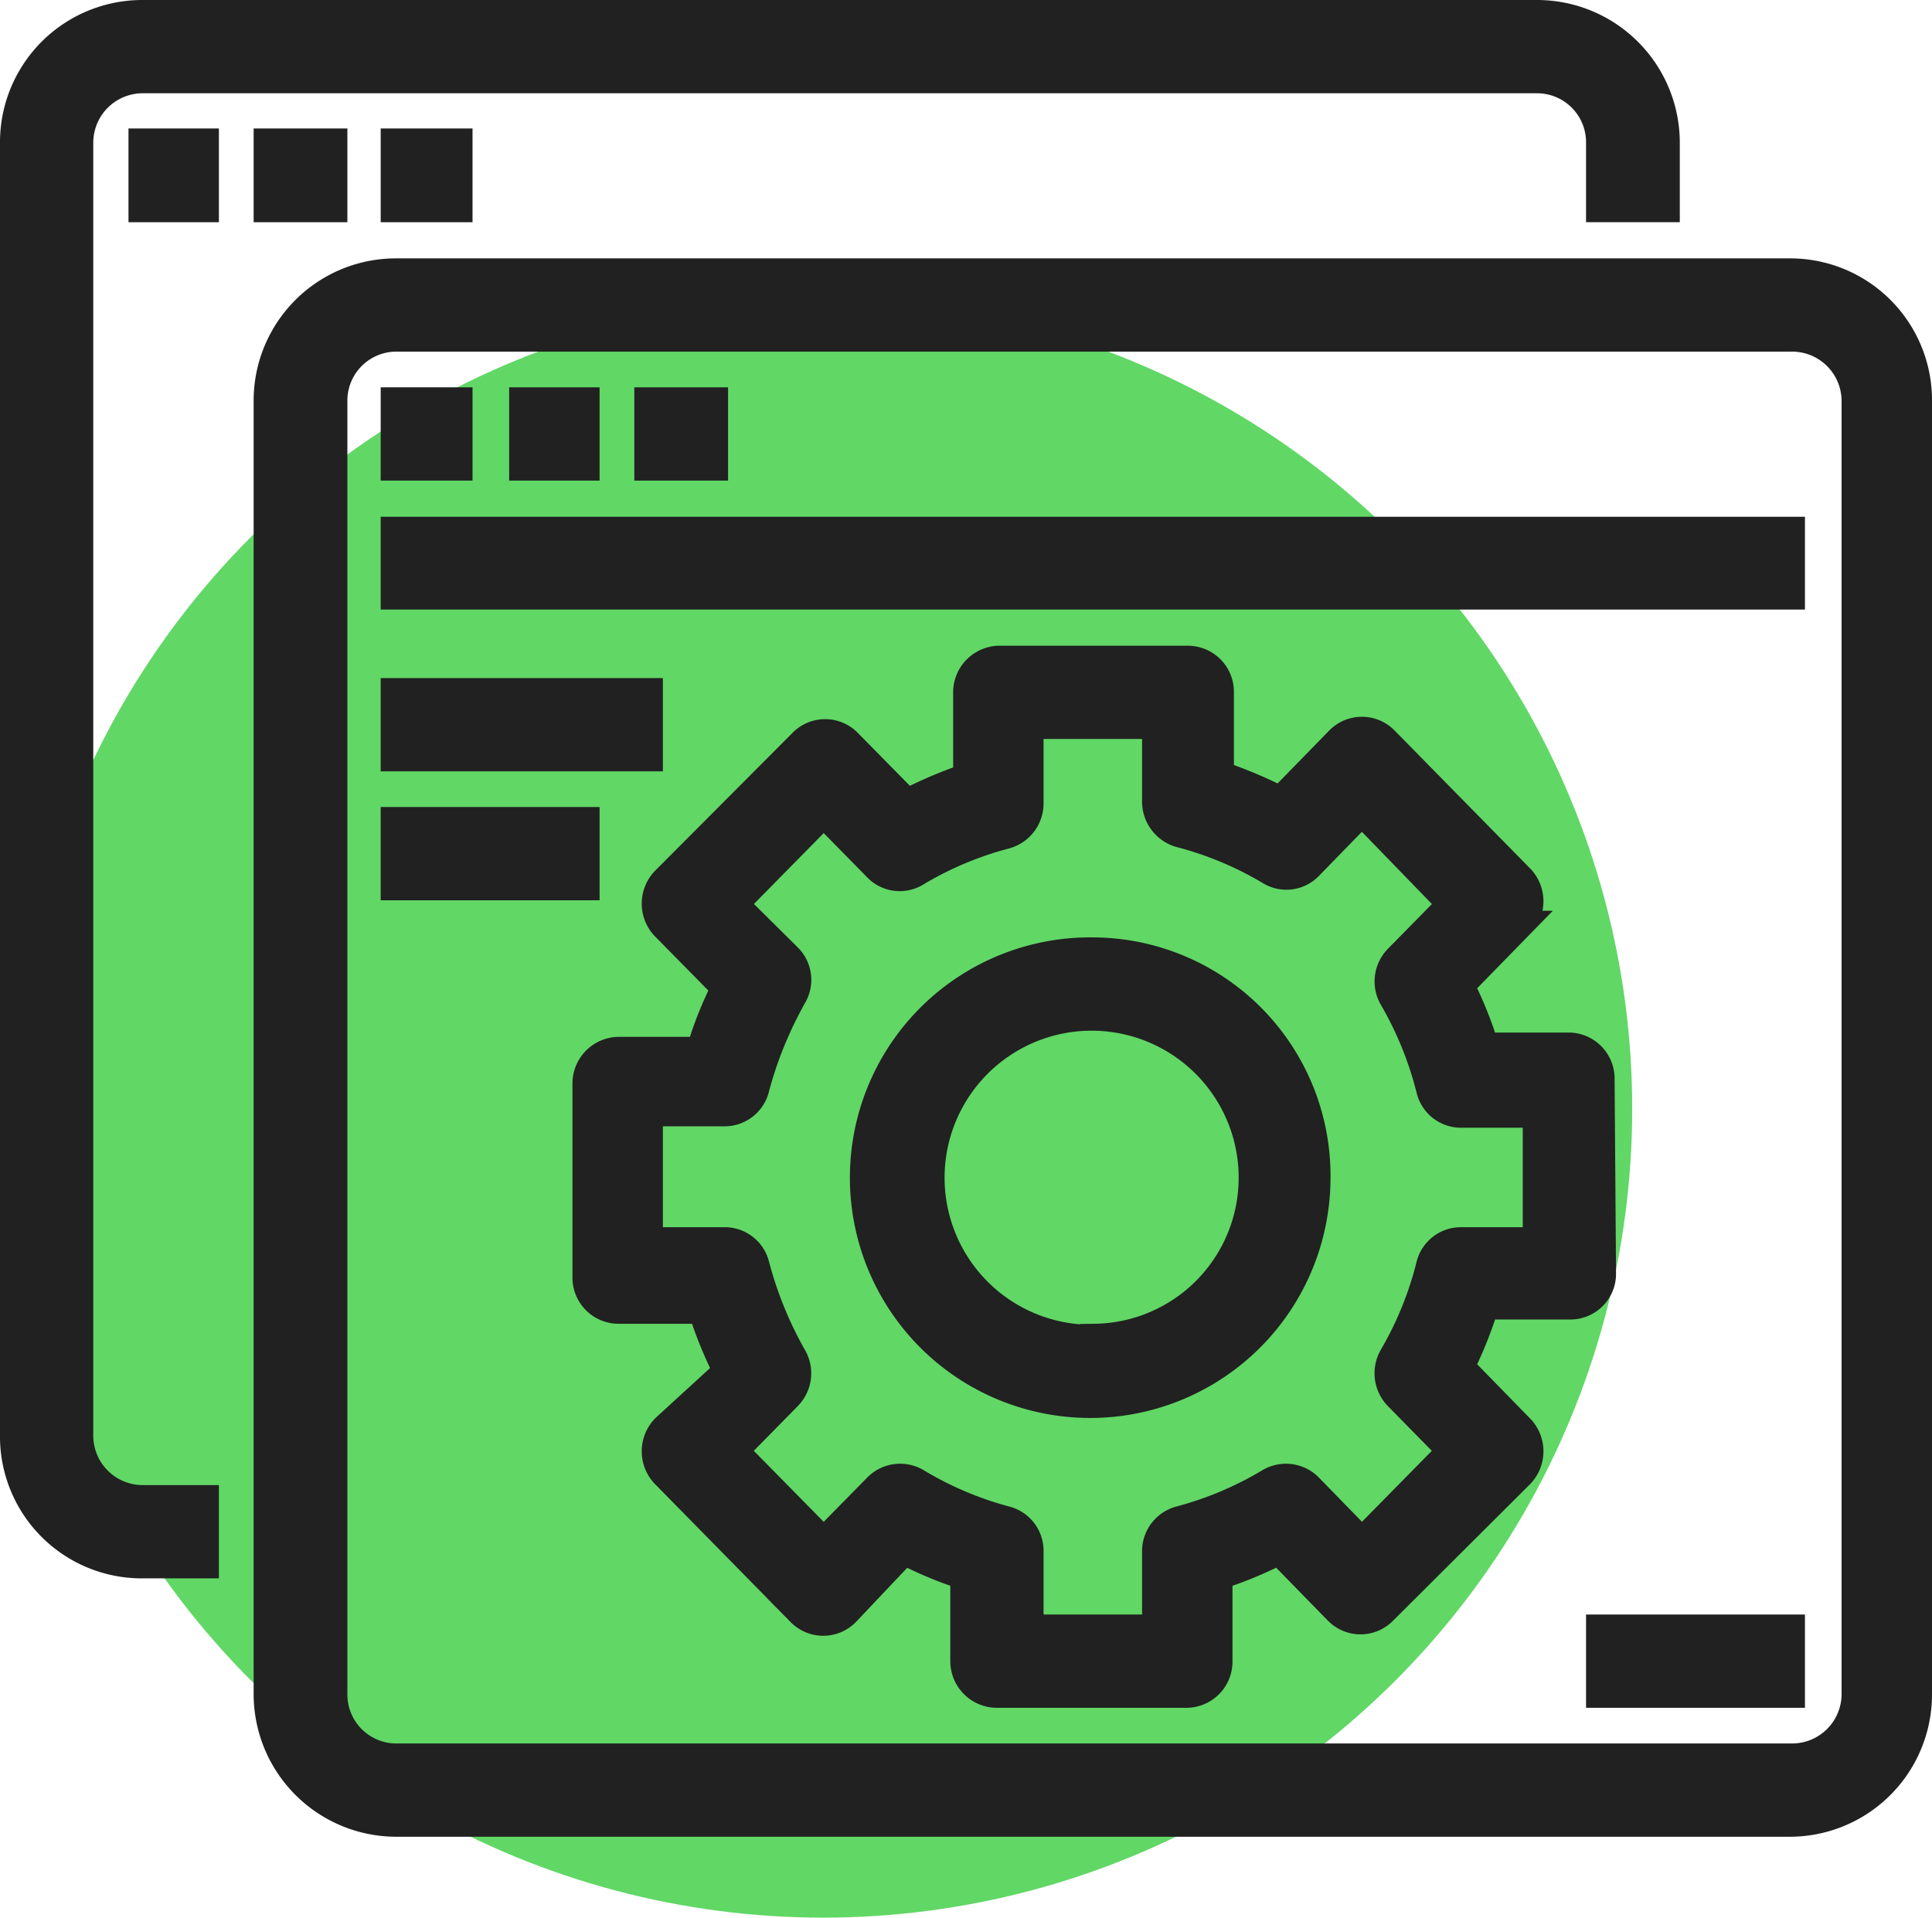 <?xml version="1.0" encoding="UTF-8"?>
<svg xmlns="http://www.w3.org/2000/svg" viewBox="0 0 40.6 40.3">
  <defs>
    <style>.cls-1{fill:#1ec625;opacity:0.7;}.cls-2{fill:#212121;stroke:#212121;stroke-miterlimit:10;stroke-width:0.6px;}</style>
  </defs>
  <title>Asset 34</title>
  <g id="Layer_2" data-name="Layer 2">
    <g id="Layer_1-2" data-name="Layer 1">
      <circle class="cls-1" cx="17.3" cy="23.3" r="17"></circle>
      <g id="surface1">
        <path class="cls-2" d="M3,32.87H4.3V31.51H3a1.34,1.34,0,0,1-1.34-1.35V3A1.34,1.34,0,0,1,3,1.66H32.3A1.33,1.33,0,0,1,33.63,3V4.37H35V3A2.7,2.7,0,0,0,32.3.3H3A2.69,2.69,0,0,0,.3,3V30.16A2.68,2.68,0,0,0,3,32.87Z"></path>
        <path class="cls-2" d="M3,3H4.3V4.37H3Z"></path>
        <path class="cls-2" d="M5.63,3H7V4.37H5.63Z"></path>
        <path class="cls-2" d="M8.3,3H9.63V4.37H8.3Z"></path>
        <path class="cls-2" d="M5.63,35.59A2.7,2.7,0,0,0,8.3,38.3H37.63a2.69,2.69,0,0,0,2.67-2.71V8.44a2.68,2.68,0,0,0-2.67-2.71H8.3A2.69,2.69,0,0,0,5.63,8.44ZM7,8.44A1.33,1.33,0,0,1,8.3,7.09H37.63A1.34,1.34,0,0,1,39,8.44V35.59a1.34,1.34,0,0,1-1.34,1.35H8.3A1.33,1.33,0,0,1,7,35.59Z"></path>
        <path class="cls-2" d="M8.3,8.44H9.63V9.8H8.3Z"></path>
        <path class="cls-2" d="M11,8.44H12.3V9.8H11Z"></path>
        <path class="cls-2" d="M13.63,8.44H15V9.8H13.63Z"></path>
        <path class="cls-2" d="M8.3,11.16H37.63v1.35H8.3Z"></path>
        <path class="cls-2" d="M8.3,14.55h5.33v1.36H8.3Z"></path>
        <path class="cls-2" d="M8.3,17.26h4v1.36h-4Z"></path>
        <path class="cls-2" d="M23,20a4.75,4.75,0,1,0,4.66,4.75A4.71,4.71,0,0,0,23,20Zm0,8.14a3.39,3.39,0,1,1,3.33-3.39A3.37,3.37,0,0,1,23,28.12Z"></path>
        <path class="cls-2" d="M33.63,22.69A.67.67,0,0,0,33,22H31.2a8.48,8.48,0,0,0-.52-1.29l1.24-1.27a.69.69,0,0,0,0-1l-2.83-2.88a.66.66,0,0,0-.94,0l-1.24,1.27a9.62,9.62,0,0,0-1.28-.54V14.55a.67.67,0,0,0-.66-.68H21a.68.68,0,0,0-.67.68v1.79a9.49,9.49,0,0,0-1.27.54l-1.25-1.27a.66.66,0,0,0-.94,0L14,18.49a.69.69,0,0,0,0,1l1.25,1.27c-.06.11-.11.22-.16.33a7.57,7.57,0,0,0-.37,1H13a.68.68,0,0,0-.67.68v4.07a.67.67,0,0,0,.67.68h1.76a8.64,8.64,0,0,0,.53,1.3L14,30a.69.69,0,0,0,0,1l2.83,2.88a.66.66,0,0,0,.94,0L19,32.58a8.3,8.3,0,0,0,1.27.53v1.8a.68.68,0,0,0,.67.68h4a.67.67,0,0,0,.66-.68v-1.8a8.42,8.42,0,0,0,1.28-.53l1.24,1.27a.66.66,0,0,0,.94,0L31.92,31a.69.69,0,0,0,0-1l-1.24-1.27a8.6,8.6,0,0,0,.52-1.3H33a.66.66,0,0,0,.66-.68Zm-1.33,3.4H30.7a.66.66,0,0,0-.64.5,7.31,7.31,0,0,1-.78,1.92.69.69,0,0,0,.1.83l1.13,1.15-1.89,1.92L27.5,31.26a.67.67,0,0,0-.81-.11,7.31,7.31,0,0,1-1.89.8.67.67,0,0,0-.5.65v1.63H21.63V32.6a.66.66,0,0,0-.5-.65,7.24,7.24,0,0,1-1.88-.8.67.67,0,0,0-.81.11l-1.13,1.15-1.89-1.92,1.13-1.15a.68.68,0,0,0,.1-.83,8.06,8.06,0,0,1-.78-1.92.66.66,0,0,0-.64-.5h-1.6V23.37h1.6a.66.66,0,0,0,.64-.51,8,8,0,0,1,.44-1.24c.1-.23.22-.46.34-.68a.66.66,0,0,0-.1-.82L15.42,19l1.89-1.92,1.13,1.15a.65.65,0,0,0,.81.1,7.22,7.22,0,0,1,1.88-.79.68.68,0,0,0,.5-.66V15.23H24.3v1.62a.69.69,0,0,0,.5.66,7.28,7.28,0,0,1,1.89.79.65.65,0,0,0,.81-.1l1.12-1.15L30.51,19l-1.13,1.15a.68.68,0,0,0-.1.82,7.45,7.45,0,0,1,.78,1.92.66.66,0,0,0,.64.51h1.6Z"></path>
        <path class="cls-2" d="M33.63,34.23h4v1.36h-4Z"></path>
      </g>
    </g>
  </g>
</svg>
